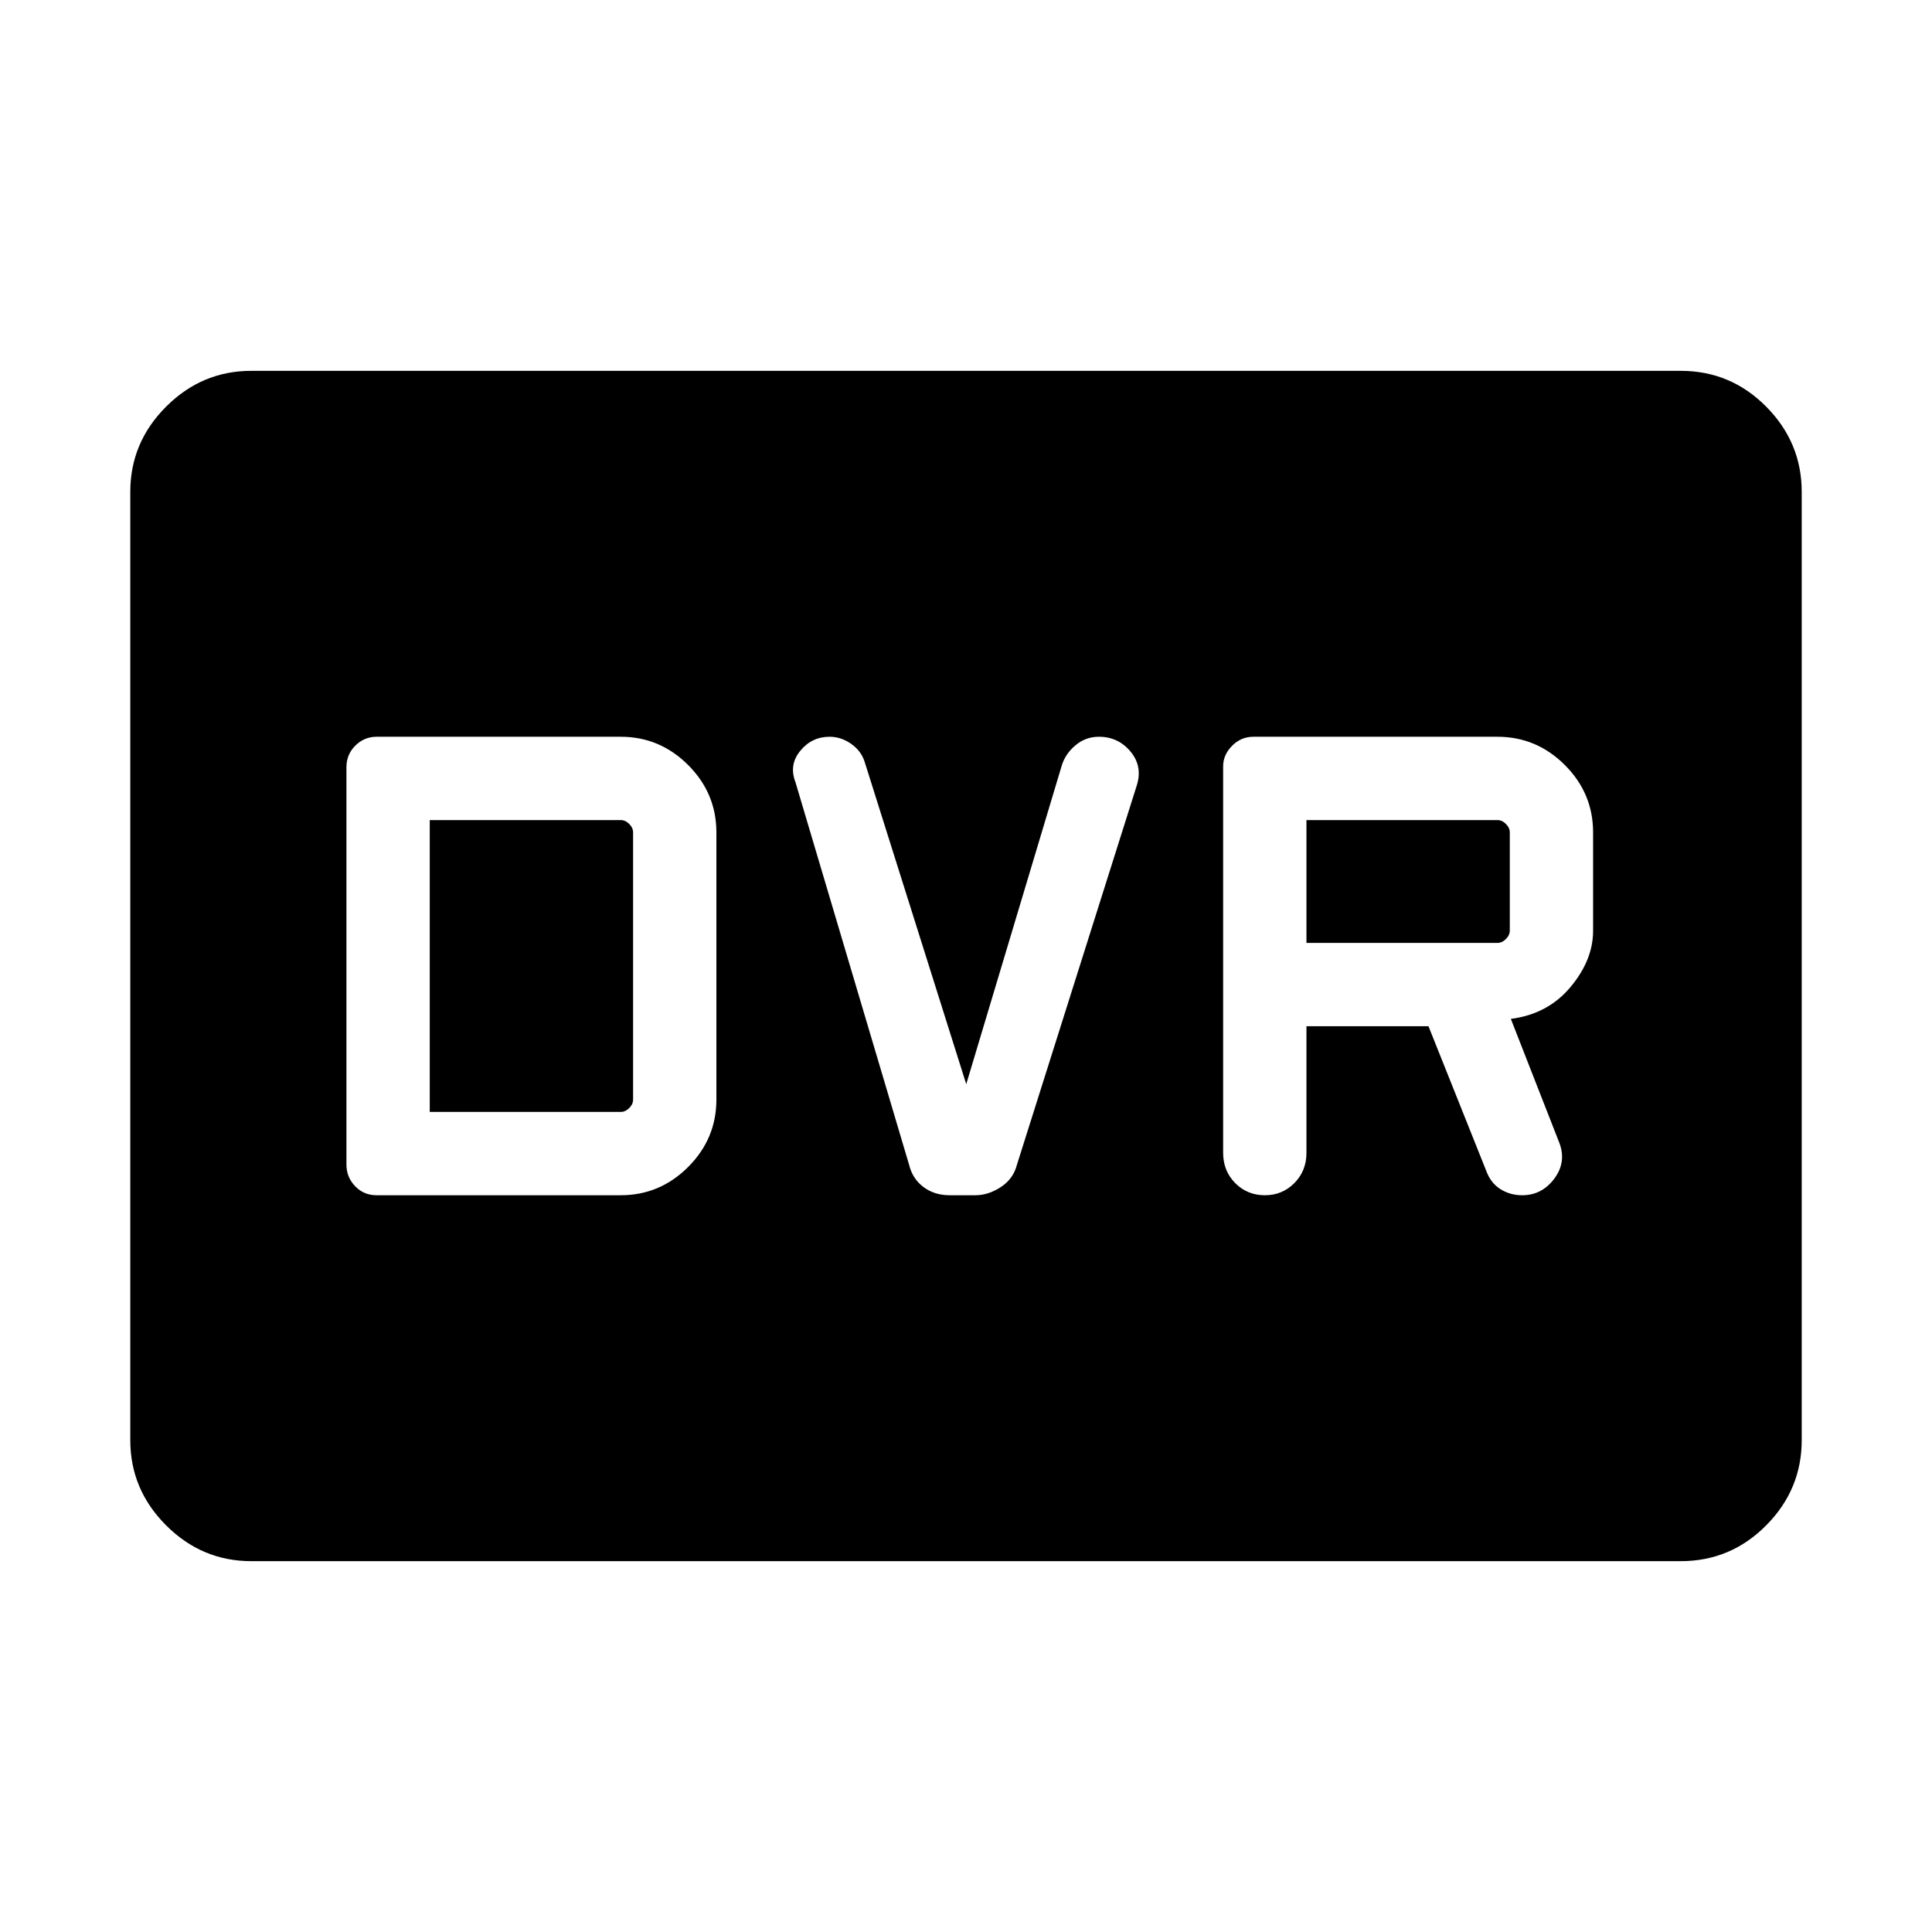 <svg xmlns="http://www.w3.org/2000/svg" height="40" viewBox="0 -960 960 960" width="40"><path d="M187.12-366.09h121.3q19.47 0 33.51-14.04t14.04-33.51v-132.72q0-19.47-14.04-33.51t-33.51-14.04H187.17q-6.17 0-10.6 4.39t-4.43 10.78v197.4q0 6.24 4.31 10.74 4.31 4.51 10.67 4.51Zm26.42-41.4v-145.02h94.88q2.31 0 4.23 1.92 1.93 1.92 1.93 4.23v132.72q0 2.31-1.93 4.23-1.92 1.92-4.23 1.92h-94.88Zm266.58-13.79-50.5-160.22q-1.75-5.47-6.76-8.94-5.01-3.47-10.66-3.47-8.82 0-14.55 6.99-5.73 6.98-2.38 15.61l56.44 190.03q1.7 7 7.14 11.09 5.44 4.1 13.04 4.1h12.73q6.48 0 12.69-4.07 6.22-4.07 8.01-11.12l59.41-188.04q3.23-9.7-2.9-17.14-6.13-7.45-15.84-7.45-6.56 0-11.61 4.26-5.06 4.25-6.83 10.14l-47.43 158.23Zm169.05-28.8h60.63l28.65 71.72q2.19 6.1 7.02 9.18 4.84 3.09 10.9 3.09 9.93 0 16.11-8.46 6.17-8.46 2.05-18.33l-23.8-60.84q18.39-2.36 29.63-15.81 11.24-13.46 11.24-27.94v-48.89q0-19.47-14.04-33.51t-33.51-14.04H622.8q-6.17 0-10.6 4.51-4.43 4.5-4.43 10.16v192.06q0 8.98 5.99 15.04 5.99 6.05 14.77 6.05 8.64 0 14.64-6.05 6-6.06 6-15.04v-62.9Zm0-41.39v-61.04h94.88q2.31 0 4.23 1.92 1.93 1.92 1.93 4.23v48.73q0 2.31-1.93 4.23-1.92 1.93-4.23 1.93h-94.88Zm-524.33 307.2q-24.51 0-42.3-17.79-17.8-17.8-17.8-42.33v-471.22q0-24.53 17.8-42.33 17.79-17.79 42.3-17.79h710.32q24.81 0 42.45 17.79 17.65 17.8 17.65 42.33v471.22q0 24.53-17.65 42.33-17.64 17.79-42.45 17.79H124.84Z"/></svg>